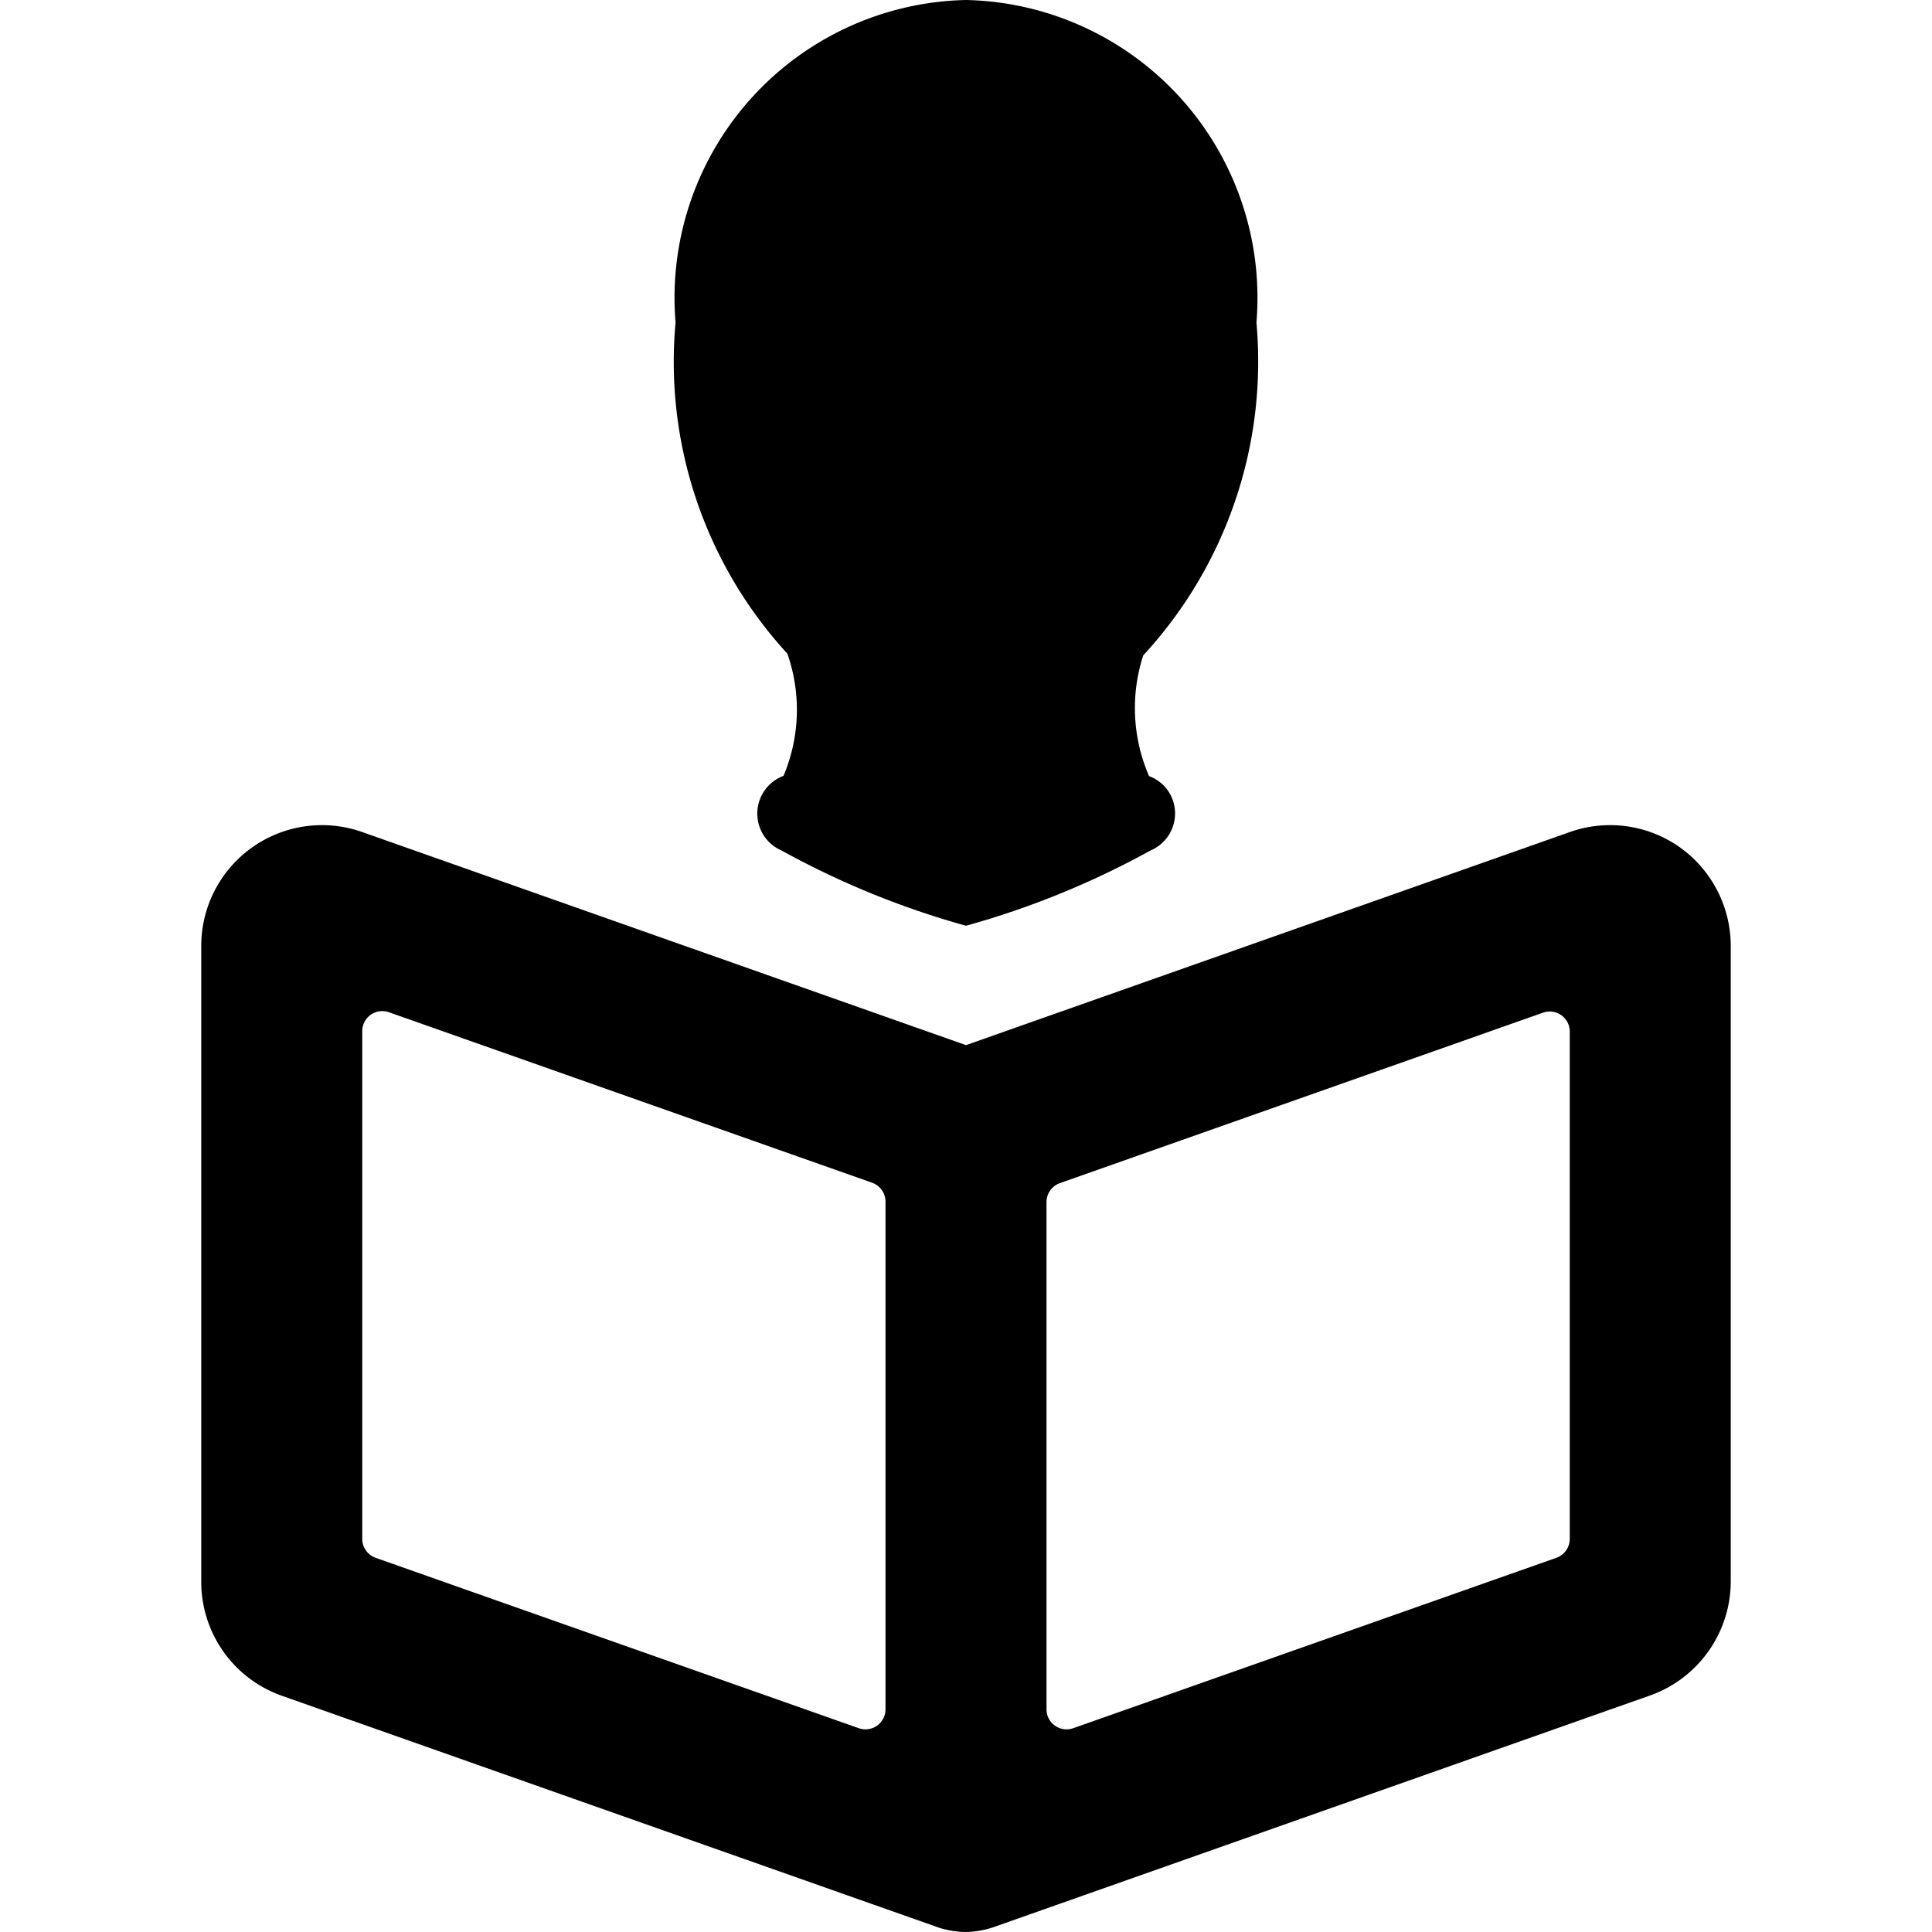 <svg xmlns="http://www.w3.org/2000/svg" viewBox="0 0 24 24"><title>newspaper-read</title><path d="M9.733,9.638a.5.5,0,0,0-.023.928A10.621,10.621,0,0,0,12,11.5a10.621,10.621,0,0,0,2.29-.934.5.5,0,0,0,.307-.47.494.494,0,0,0-.323-.455,2.119,2.119,0,0,1-.072-1.5,5.38,5.38,0,0,0,1.406-4.134A3.7,3.7,0,0,0,12,0,3.7,3.7,0,0,0,8.392,4.007,5.358,5.358,0,0,0,9.781,8.12,2.111,2.111,0,0,1,9.733,9.638Z"/><path d="M20.871,10.528a1.5,1.5,0,0,0-1.37-.192L12,12.983,4.5,10.336a1.5,1.5,0,0,0-2,1.414v7.9a1.5,1.5,0,0,0,1,1.415l8.166,2.882A1.14,1.14,0,0,0,12,24a1.16,1.16,0,0,0,.333-.057L20.5,21.061a1.506,1.506,0,0,0,1-1.415v-7.9A1.506,1.506,0,0,0,20.871,10.528ZM4.5,12.81a.249.249,0,0,1,.333-.235l6,2.117a.25.25,0,0,1,.167.236v6.305a.249.249,0,0,1-.333.235l-6-2.116a.25.25,0,0,1-.167-.236Zm15,6.306a.25.25,0,0,1-.167.236l-6,2.116A.249.249,0,0,1,13,21.233v-6.3a.25.25,0,0,1,.167-.236l6-2.117a.249.249,0,0,1,.333.235Z"/></svg>